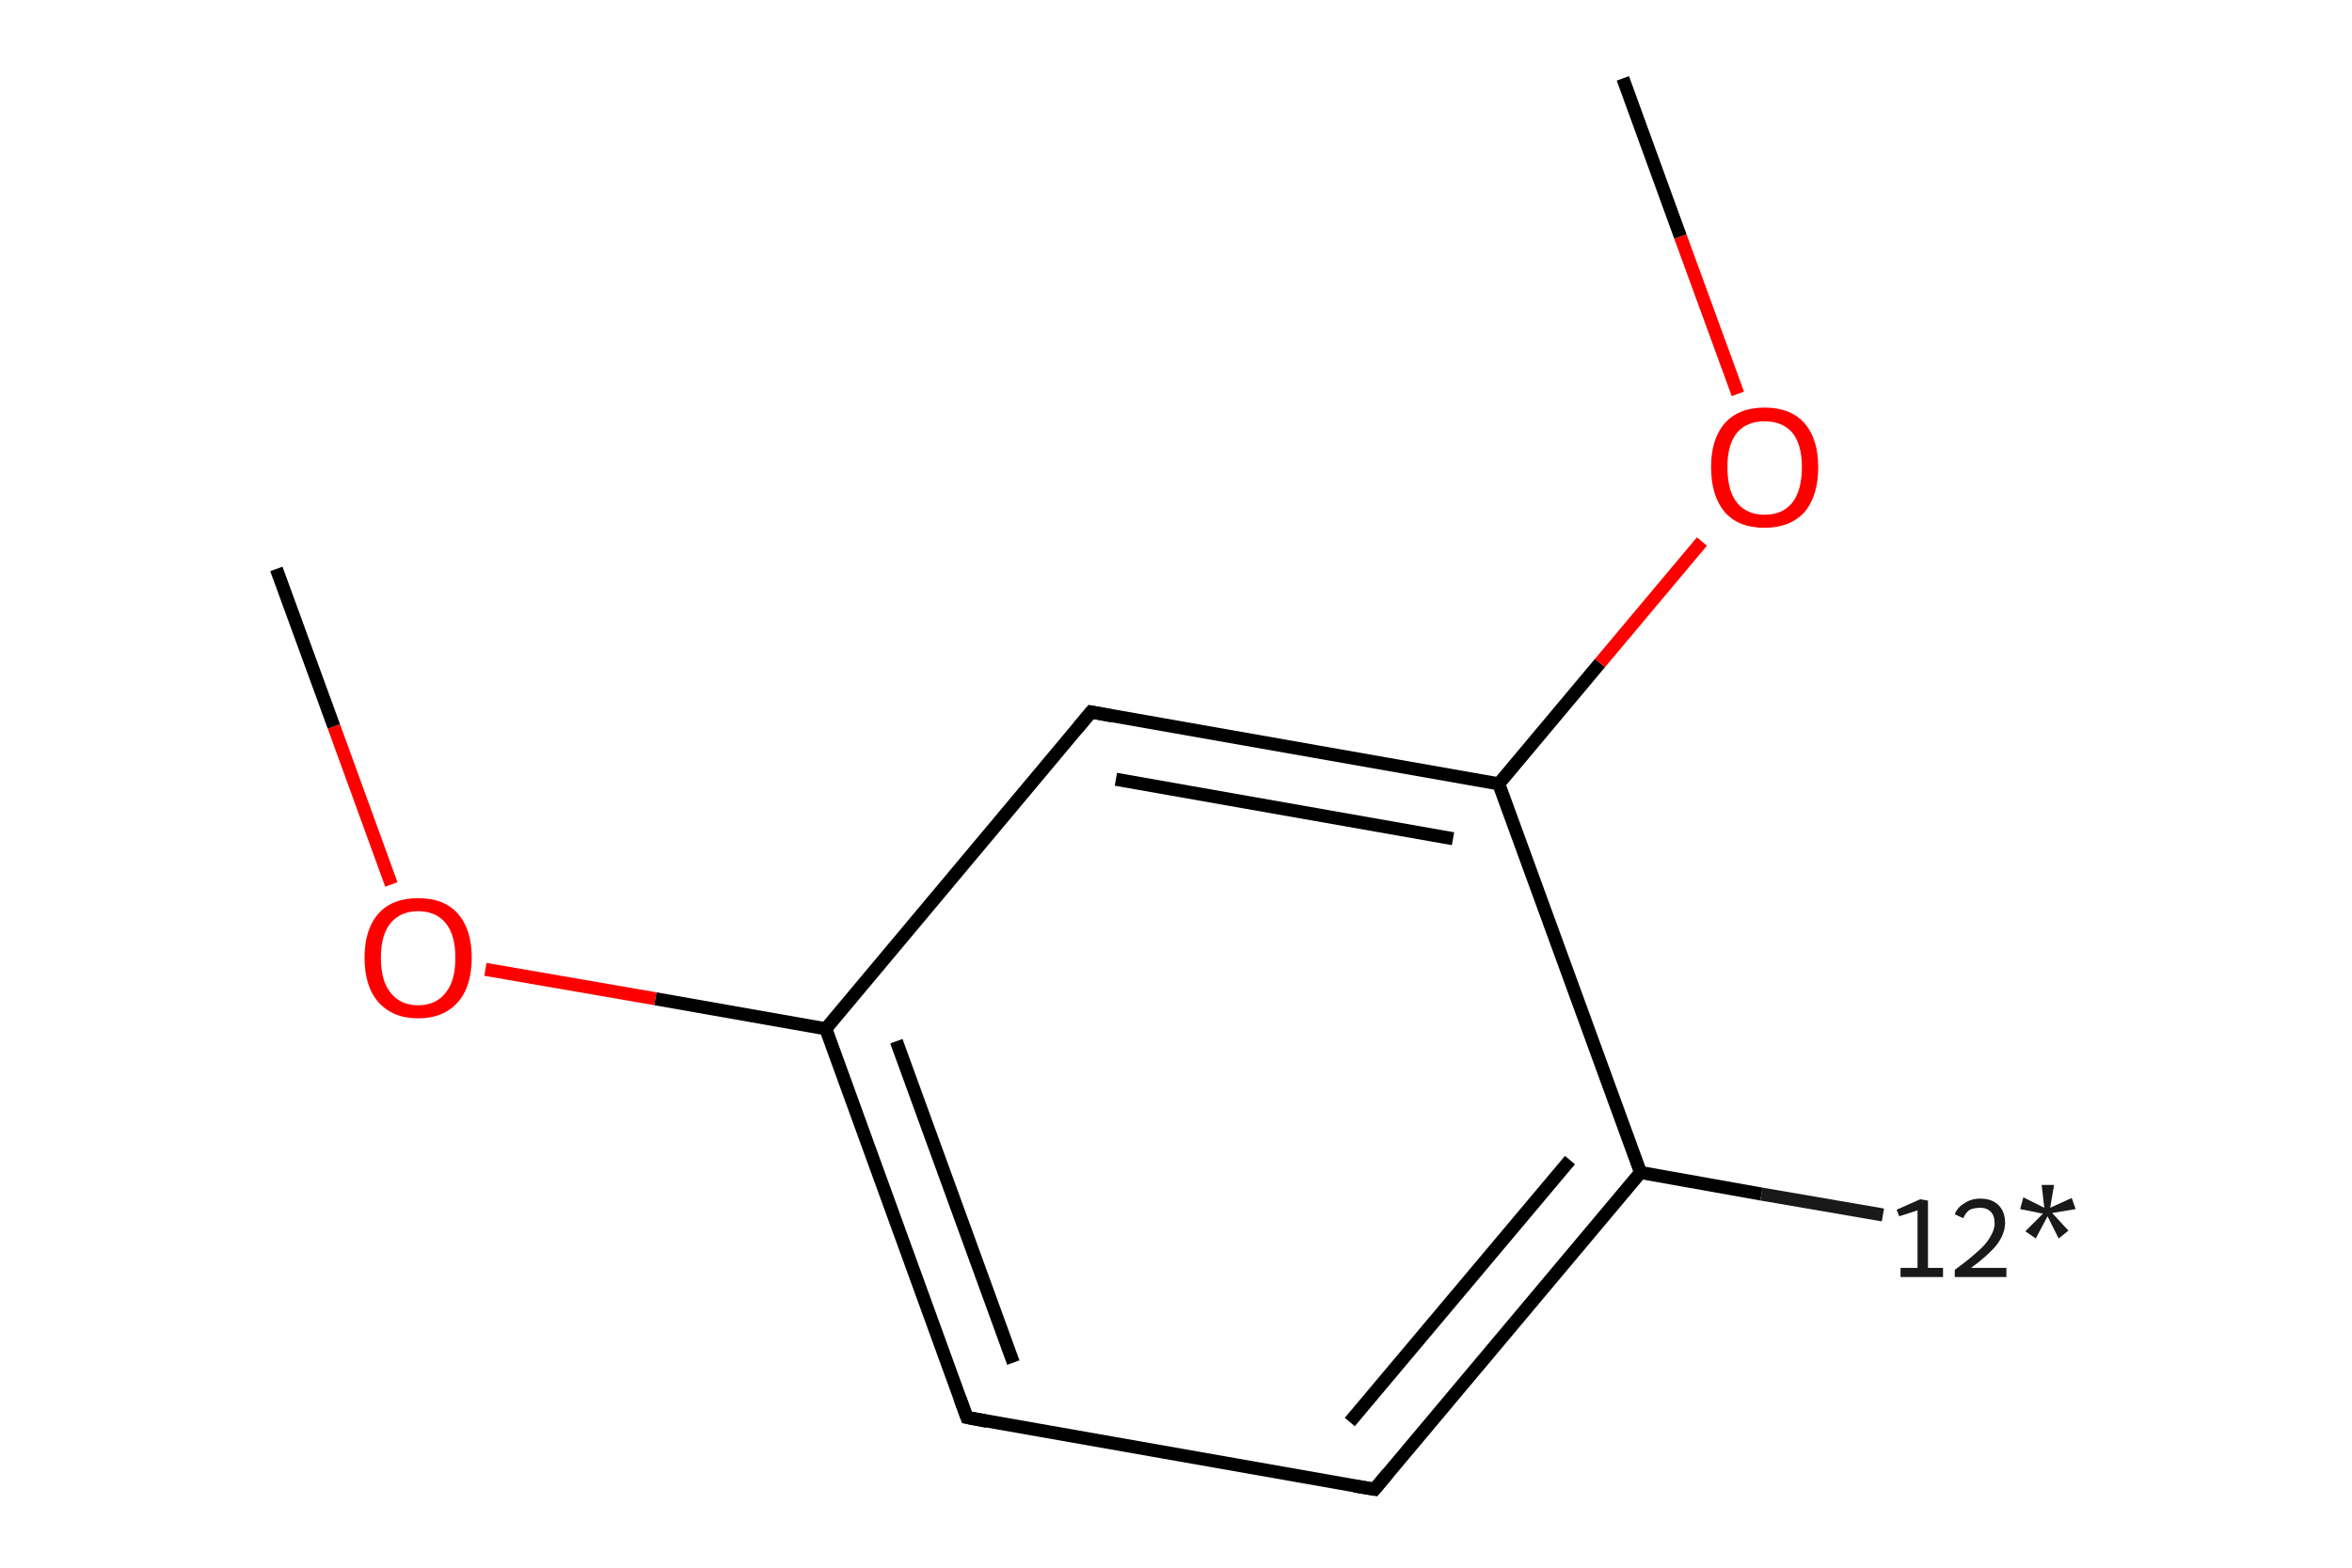 <?xml version='1.0' encoding='iso-8859-1'?>
<svg version='1.1' baseProfile='full'
              xmlns='http://www.w3.org/2000/svg'
                      xmlns:rdkit='http://www.rdkit.org/xml'
                      xmlns:xlink='http://www.w3.org/1999/xlink'
                  xml:space='preserve'
width='360px' height='240px' viewBox='0 0 360 240'>
<!-- END OF HEADER -->
<rect style='opacity:1.0;fill:#FFFFFF;stroke:none' width='360.0' height='240.0' x='0.0' y='0.0'> </rect>
<path class='bond-0 atom-0 atom-1' d='M 288.2,186.0 L 269.6,182.8' style='fill:none;fill-rule:evenodd;stroke:#191919;stroke-width:2.0px;stroke-linecap:butt;stroke-linejoin:miter;stroke-opacity:1' />
<path class='bond-0 atom-0 atom-1' d='M 269.6,182.8 L 251.1,179.5' style='fill:none;fill-rule:evenodd;stroke:#000000;stroke-width:2.0px;stroke-linecap:butt;stroke-linejoin:miter;stroke-opacity:1' />
<path class='bond-1 atom-1 atom-2' d='M 251.1,179.5 L 210.4,228.0' style='fill:none;fill-rule:evenodd;stroke:#000000;stroke-width:2.0px;stroke-linecap:butt;stroke-linejoin:miter;stroke-opacity:1' />
<path class='bond-1 atom-1 atom-2' d='M 240.3,177.6 L 206.6,217.7' style='fill:none;fill-rule:evenodd;stroke:#000000;stroke-width:2.0px;stroke-linecap:butt;stroke-linejoin:miter;stroke-opacity:1' />
<path class='bond-2 atom-2 atom-3' d='M 210.4,228.0 L 148.0,217.0' style='fill:none;fill-rule:evenodd;stroke:#000000;stroke-width:2.0px;stroke-linecap:butt;stroke-linejoin:miter;stroke-opacity:1' />
<path class='bond-3 atom-3 atom-4' d='M 148.0,217.0 L 126.4,157.5' style='fill:none;fill-rule:evenodd;stroke:#000000;stroke-width:2.0px;stroke-linecap:butt;stroke-linejoin:miter;stroke-opacity:1' />
<path class='bond-3 atom-3 atom-4' d='M 155.1,208.6 L 137.2,159.4' style='fill:none;fill-rule:evenodd;stroke:#000000;stroke-width:2.0px;stroke-linecap:butt;stroke-linejoin:miter;stroke-opacity:1' />
<path class='bond-4 atom-4 atom-5' d='M 126.4,157.5 L 100.3,152.9' style='fill:none;fill-rule:evenodd;stroke:#000000;stroke-width:2.0px;stroke-linecap:butt;stroke-linejoin:miter;stroke-opacity:1' />
<path class='bond-4 atom-4 atom-5' d='M 100.3,152.9 L 74.3,148.4' style='fill:none;fill-rule:evenodd;stroke:#FF0000;stroke-width:2.0px;stroke-linecap:butt;stroke-linejoin:miter;stroke-opacity:1' />
<path class='bond-5 atom-5 atom-6' d='M 59.9,135.4 L 51.1,111.2' style='fill:none;fill-rule:evenodd;stroke:#FF0000;stroke-width:2.0px;stroke-linecap:butt;stroke-linejoin:miter;stroke-opacity:1' />
<path class='bond-5 atom-5 atom-6' d='M 51.1,111.2 L 42.3,87.1' style='fill:none;fill-rule:evenodd;stroke:#000000;stroke-width:2.0px;stroke-linecap:butt;stroke-linejoin:miter;stroke-opacity:1' />
<path class='bond-6 atom-4 atom-7' d='M 126.4,157.5 L 167.0,109.0' style='fill:none;fill-rule:evenodd;stroke:#000000;stroke-width:2.0px;stroke-linecap:butt;stroke-linejoin:miter;stroke-opacity:1' />
<path class='bond-7 atom-7 atom-8' d='M 167.0,109.0 L 229.4,120.0' style='fill:none;fill-rule:evenodd;stroke:#000000;stroke-width:2.0px;stroke-linecap:butt;stroke-linejoin:miter;stroke-opacity:1' />
<path class='bond-7 atom-7 atom-8' d='M 170.8,119.3 L 222.4,128.4' style='fill:none;fill-rule:evenodd;stroke:#000000;stroke-width:2.0px;stroke-linecap:butt;stroke-linejoin:miter;stroke-opacity:1' />
<path class='bond-8 atom-8 atom-9' d='M 229.4,120.0 L 244.9,101.5' style='fill:none;fill-rule:evenodd;stroke:#000000;stroke-width:2.0px;stroke-linecap:butt;stroke-linejoin:miter;stroke-opacity:1' />
<path class='bond-8 atom-8 atom-9' d='M 244.9,101.5 L 260.5,82.9' style='fill:none;fill-rule:evenodd;stroke:#FF0000;stroke-width:2.0px;stroke-linecap:butt;stroke-linejoin:miter;stroke-opacity:1' />
<path class='bond-9 atom-9 atom-10' d='M 266.0,60.3 L 257.2,36.2' style='fill:none;fill-rule:evenodd;stroke:#FF0000;stroke-width:2.0px;stroke-linecap:butt;stroke-linejoin:miter;stroke-opacity:1' />
<path class='bond-9 atom-9 atom-10' d='M 257.2,36.2 L 248.4,12.0' style='fill:none;fill-rule:evenodd;stroke:#000000;stroke-width:2.0px;stroke-linecap:butt;stroke-linejoin:miter;stroke-opacity:1' />
<path class='bond-10 atom-8 atom-1' d='M 229.4,120.0 L 251.1,179.5' style='fill:none;fill-rule:evenodd;stroke:#000000;stroke-width:2.0px;stroke-linecap:butt;stroke-linejoin:miter;stroke-opacity:1' />
<path d='M 212.4,225.6 L 210.4,228.0 L 207.3,227.5' style='fill:none;stroke:#000000;stroke-width:2.0px;stroke-linecap:butt;stroke-linejoin:miter;stroke-opacity:1;' />
<path d='M 151.1,217.6 L 148.0,217.0 L 146.9,214.0' style='fill:none;stroke:#000000;stroke-width:2.0px;stroke-linecap:butt;stroke-linejoin:miter;stroke-opacity:1;' />
<path d='M 165.0,111.4 L 167.0,109.0 L 170.2,109.6' style='fill:none;stroke:#000000;stroke-width:2.0px;stroke-linecap:butt;stroke-linejoin:miter;stroke-opacity:1;' />
<path class='atom-0' d='M 290.9 194.1
L 293.5 194.1
L 293.5 185.3
L 290.7 186.2
L 290.3 185.2
L 293.9 183.6
L 295.1 183.8
L 295.1 194.1
L 297.4 194.1
L 297.4 195.5
L 290.9 195.5
L 290.9 194.1
' fill='#191919'/>
<path class='atom-0' d='M 299.2 185.9
Q 299.6 184.8, 300.7 184.2
Q 301.7 183.5, 303.1 183.5
Q 304.9 183.5, 305.9 184.5
Q 306.9 185.5, 306.9 187.2
Q 306.9 188.9, 305.6 190.6
Q 304.3 192.2, 301.7 194.1
L 307.1 194.1
L 307.1 195.5
L 299.2 195.5
L 299.2 194.4
Q 301.4 192.8, 302.7 191.6
Q 304.0 190.5, 304.6 189.4
Q 305.3 188.3, 305.3 187.3
Q 305.3 186.1, 304.7 185.5
Q 304.1 184.9, 303.1 184.9
Q 302.2 184.9, 301.5 185.2
Q 300.9 185.6, 300.5 186.5
L 299.2 185.9
' fill='#191919'/>
<path class='atom-0' d='M 310.0 188.5
L 312.7 185.8
L 309.2 185.1
L 309.7 183.3
L 312.9 184.9
L 312.5 181.4
L 314.4 181.4
L 313.8 184.9
L 317.1 183.4
L 317.7 185.1
L 314.1 185.7
L 316.6 188.4
L 315.1 189.6
L 313.4 186.2
L 311.6 189.6
L 310.0 188.5
' fill='#191919'/>
<path class='atom-5' d='M 55.8 146.6
Q 55.8 142.3, 57.9 139.9
Q 60.0 137.5, 64.0 137.5
Q 68.0 137.5, 70.1 139.9
Q 72.2 142.3, 72.2 146.6
Q 72.2 151.0, 70.1 153.4
Q 67.9 155.9, 64.0 155.9
Q 60.1 155.9, 57.9 153.4
Q 55.8 151.0, 55.8 146.6
M 64.0 153.9
Q 66.7 153.9, 68.2 152.0
Q 69.7 150.2, 69.7 146.6
Q 69.7 143.1, 68.2 141.3
Q 66.7 139.5, 64.0 139.5
Q 61.3 139.5, 59.8 141.3
Q 58.3 143.1, 58.3 146.6
Q 58.3 150.2, 59.8 152.0
Q 61.3 153.9, 64.0 153.9
' fill='#FF0000'/>
<path class='atom-9' d='M 261.9 71.5
Q 261.9 67.2, 264.0 64.8
Q 266.1 62.4, 270.1 62.4
Q 274.1 62.4, 276.2 64.8
Q 278.3 67.2, 278.3 71.5
Q 278.3 75.9, 276.2 78.4
Q 274.0 80.8, 270.1 80.8
Q 266.1 80.8, 264.0 78.4
Q 261.9 75.9, 261.9 71.5
M 270.1 78.8
Q 272.8 78.8, 274.3 77.0
Q 275.8 75.1, 275.8 71.5
Q 275.8 68.0, 274.3 66.2
Q 272.8 64.5, 270.1 64.5
Q 267.4 64.5, 265.9 66.2
Q 264.4 68.0, 264.4 71.5
Q 264.4 75.2, 265.9 77.0
Q 267.4 78.8, 270.1 78.8
' fill='#FF0000'/>
</svg>
